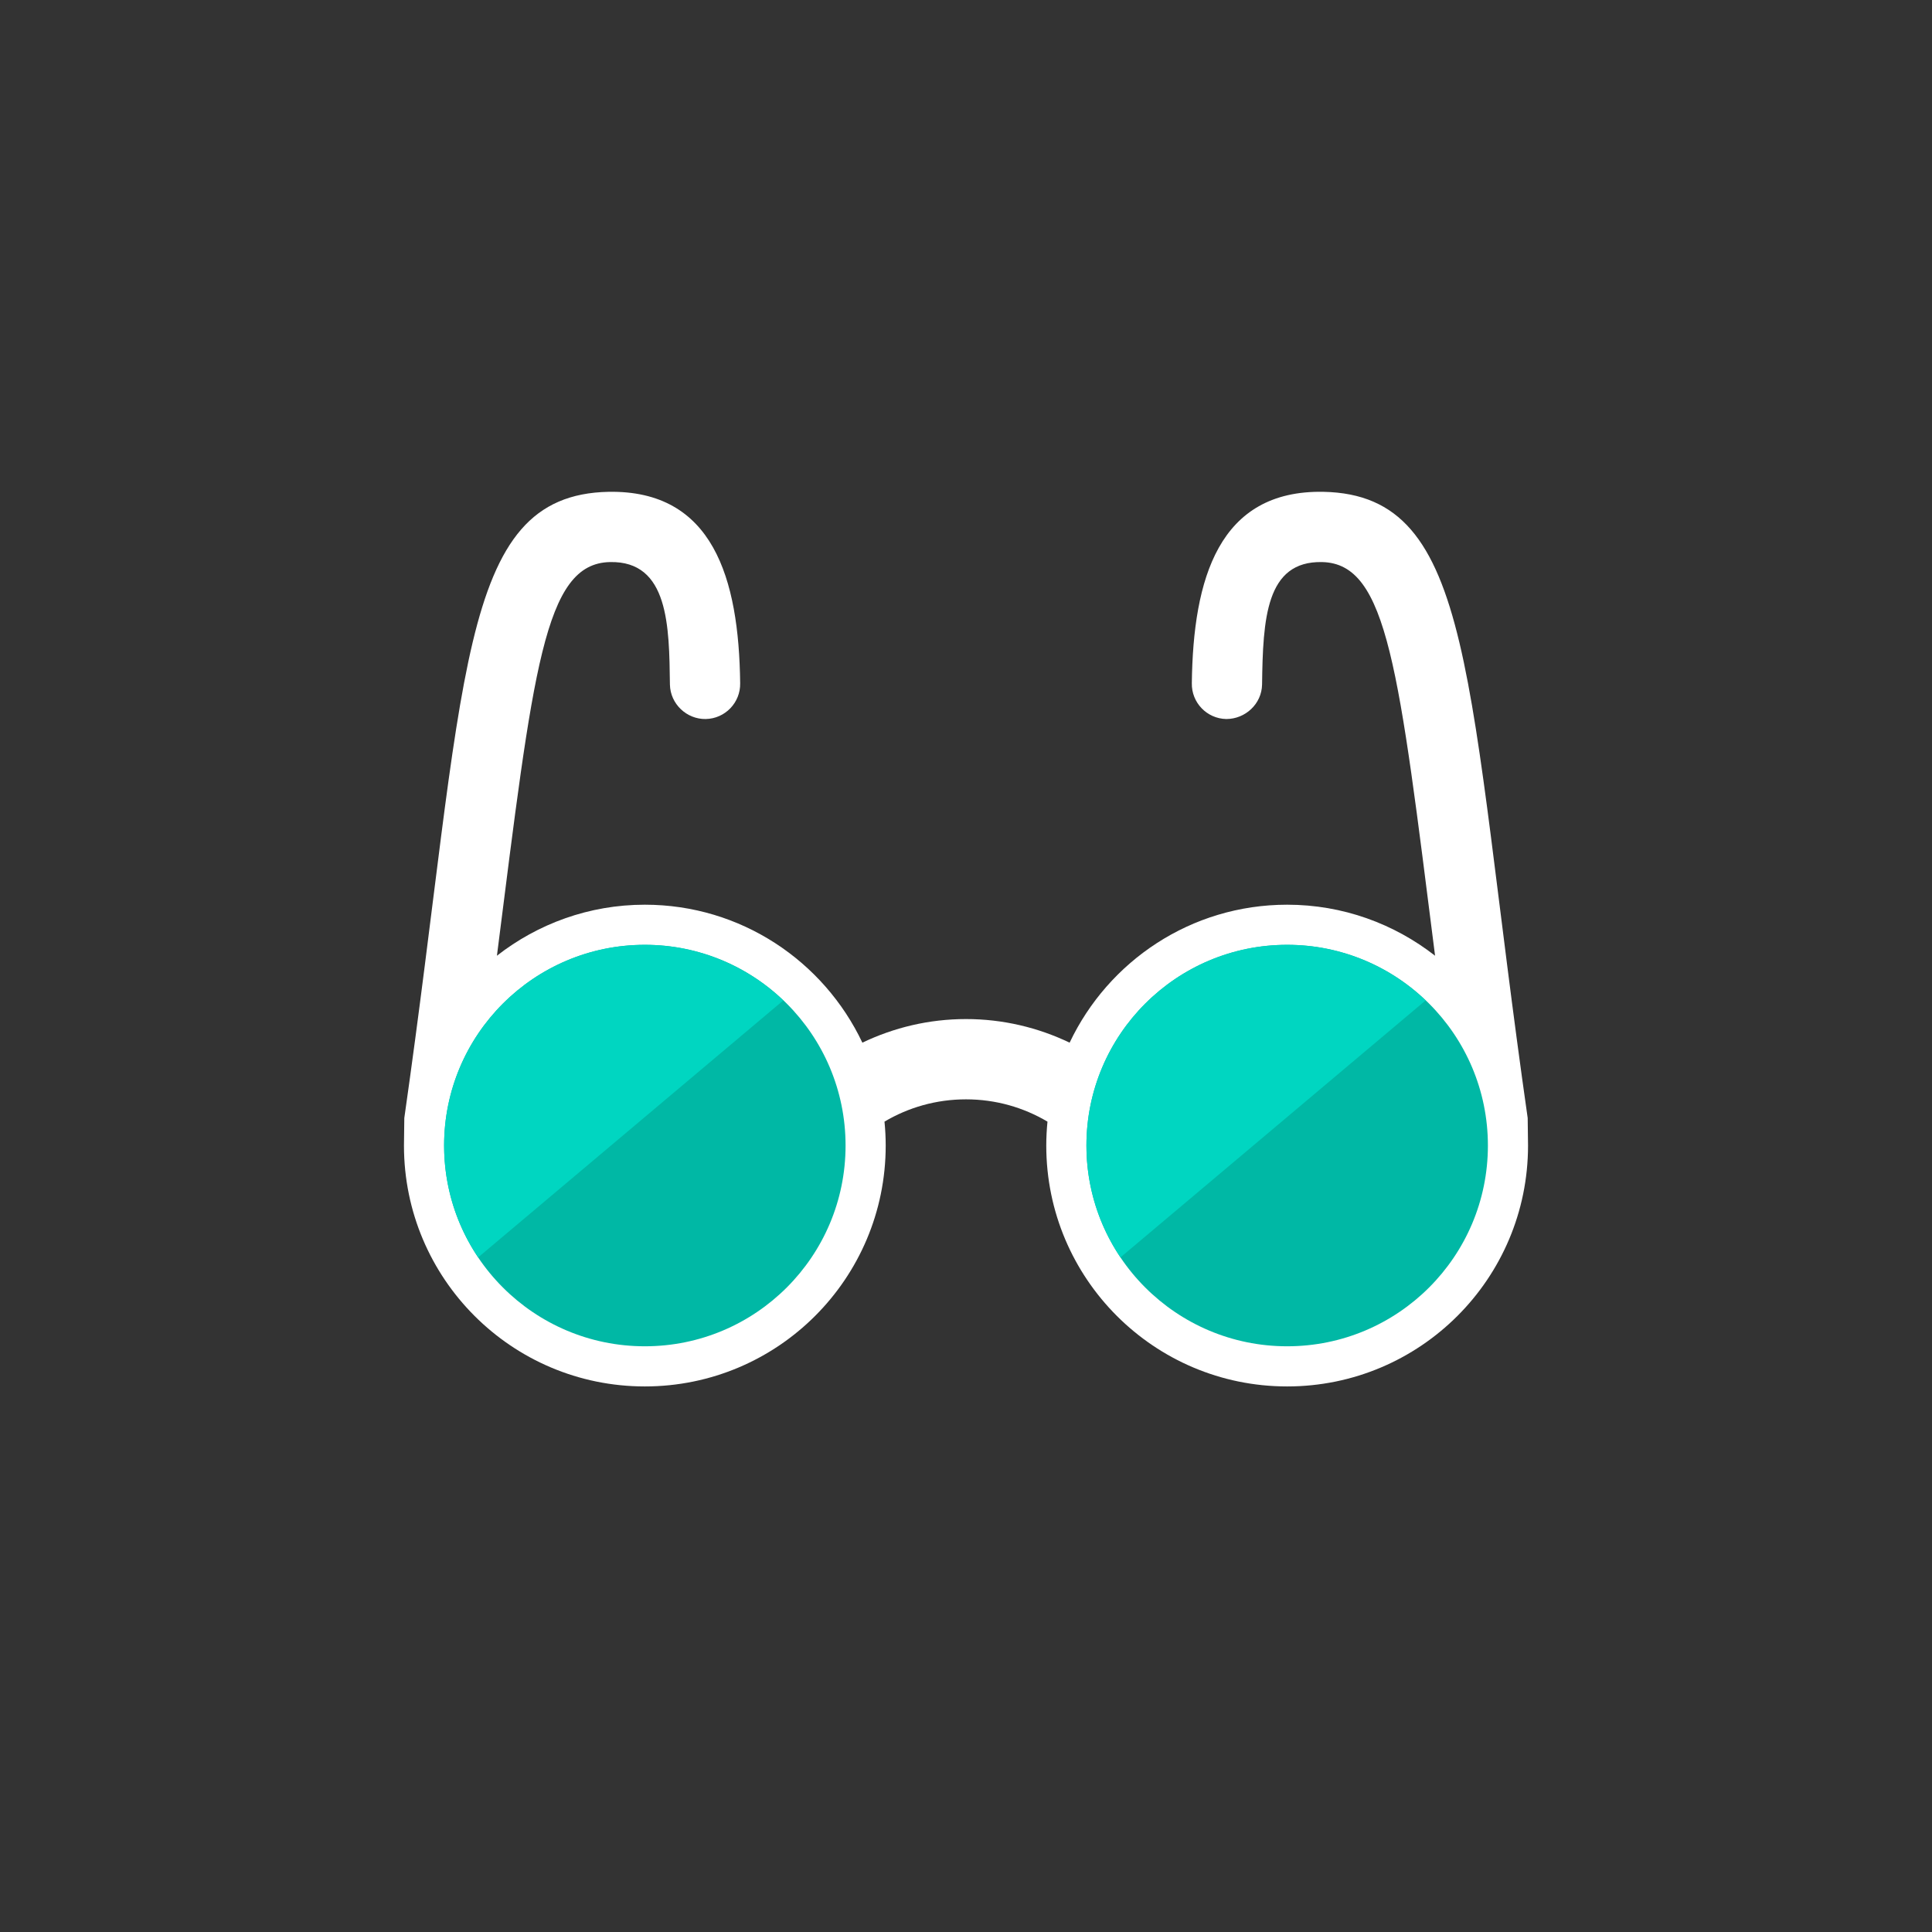 <?xml version="1.0" encoding="iso-8859-1"?>
<!-- Generator: Adobe Illustrator 17.1.0, SVG Export Plug-In . SVG Version: 6.00 Build 0)  -->
<!DOCTYPE svg PUBLIC "-//W3C//DTD SVG 1.0//EN" "http://www.w3.org/TR/2001/REC-SVG-20010904/DTD/svg10.dtd">
<svg version="1.0" xmlns="http://www.w3.org/2000/svg" xmlns:xlink="http://www.w3.org/1999/xlink" x="0px" y="0px" width="110px"
	 height="110px" viewBox="0 0 110 110" style="enable-background:new 0 0 110 110;" xml:space="preserve">
<rect x="0" y="0" width="110" height="110" fill="#333333" stroke="none"/>
<g id="Artboard" style="display:none;">
	<rect x="-184.5" y="-53.5" style="display:inline;fill:#808080;stroke:#000000;stroke-miterlimit:10;" width="1361" height="341"/>
</g>
<g id="R-Multicolor" style="display:none;">
	<circle style="display:inline;fill:#FABC3D;" cx="55" cy="55" r="55"/>
	<g style="display:inline;">
		<g>
			<path style="fill:#3E3E3F;" d="M86.98,63.654c-3.549-24.836-2.946-35.479-11.629-35.652c-5.964-0.111-7.421,4.957-7.493,10.896
				c-0.022,1.104,0.855,2.018,1.959,2.04c1.082,0.002,2.018-0.855,2.04-1.959c0.049-3.746,0.217-7.044,3.414-6.977
				c3.756,0.075,4.365,6.102,6.436,22.413c-2.325-1.814-5.243-2.905-8.421-2.905c-5.475,0-10.187,3.216-12.386,7.855
				c-1.787-0.856-3.784-1.344-5.9-1.344c-2.115,0-4.113,0.488-5.9,1.344c-2.199-4.639-6.911-7.855-12.386-7.855
				c-3.178,0-6.096,1.091-8.421,2.905c2.071-16.303,2.679-22.338,6.436-22.413c3.35-0.074,3.371,3.656,3.414,6.977
				c0.022,1.104,0.958,1.979,2.04,1.959c1.104-0.022,1.982-0.935,1.959-2.04c-0.072-5.972-1.541-11-7.493-10.896
				c-8.68,0.173-8.077,10.797-11.629,35.652c0,0-0.02,1.568-0.02,1.569c0,7.574,6.14,13.714,13.714,13.714
				s13.714-6.14,13.714-13.714c0-0.46-0.025-0.915-0.069-1.363c1.359-0.806,2.945-1.269,4.64-1.269s3.281,0.463,4.64,1.269
				c-0.044,0.448-0.069,0.903-0.069,1.363c0,7.574,6.14,13.714,13.714,13.714S87,72.797,87,65.223
				C87,65.222,86.98,63.654,86.98,63.654z"/>
		</g>
		<g>
			<circle style="fill:#6FDAF1;" cx="73.286" cy="65.223" r="11.429"/>
		</g>
		<g>
			<circle style="fill:#6FDAF1;" cx="36.714" cy="65.223" r="11.429"/>
		</g>
		<g>
			<path style="fill:#9CE5F4;" d="M44.597,56.961c-2.051-1.958-4.823-3.167-7.882-3.167c-6.312,0-11.429,5.117-11.429,11.429
				c0,2.358,0.715,4.548,1.939,6.368L44.597,56.961z"/>
		</g>
		<g>
			<path style="fill:#9CE5F4;" d="M81.168,56.961c-2.051-1.958-4.823-3.167-7.882-3.167c-6.312,0-11.429,5.117-11.429,11.429
				c0,2.358,0.715,4.548,1.939,6.368L81.168,56.961z"/>
		</g>
	</g>
</g>
<g id="Multicolor" style="display:none;">
	<g style="display:inline;">
		<g>
			<path style="fill:#3E3E3F;" d="M86.98,63.654c-3.549-24.836-2.946-35.479-11.629-35.652c-5.964-0.111-7.421,4.957-7.493,10.896
				c-0.022,1.104,0.855,2.018,1.959,2.04c1.082,0.002,2.018-0.855,2.04-1.959c0.049-3.746,0.217-7.044,3.414-6.977
				c3.756,0.075,4.365,6.102,6.436,22.413c-2.325-1.814-5.243-2.905-8.421-2.905c-5.475,0-10.187,3.216-12.386,7.855
				c-1.787-0.856-3.784-1.344-5.9-1.344c-2.115,0-4.113,0.488-5.9,1.344c-2.199-4.639-6.911-7.855-12.386-7.855
				c-3.178,0-6.096,1.091-8.421,2.905c2.071-16.303,2.679-22.338,6.436-22.413c3.35-0.074,3.371,3.656,3.414,6.977
				c0.022,1.104,0.958,1.979,2.04,1.959c1.104-0.022,1.982-0.935,1.959-2.04c-0.072-5.972-1.541-11-7.493-10.896
				c-8.68,0.173-8.077,10.797-11.629,35.652c0,0-0.02,1.568-0.02,1.569c0,7.574,6.14,13.714,13.714,13.714
				s13.714-6.14,13.714-13.714c0-0.46-0.025-0.915-0.069-1.363c1.359-0.806,2.945-1.269,4.64-1.269s3.281,0.463,4.64,1.269
				c-0.044,0.448-0.069,0.903-0.069,1.363c0,7.574,6.14,13.714,13.714,13.714S87,72.797,87,65.223
				C87,65.222,86.98,63.654,86.98,63.654z"/>
		</g>
		<g>
			<circle style="fill:#6FDAF1;" cx="73.286" cy="65.223" r="11.429"/>
		</g>
		<g>
			<circle style="fill:#6FDAF1;" cx="36.714" cy="65.223" r="11.429"/>
		</g>
		<g>
			<path style="fill:#9CE5F4;" d="M44.597,56.961c-2.051-1.958-4.823-3.167-7.882-3.167c-6.312,0-11.429,5.117-11.429,11.429
				c0,2.358,0.715,4.548,1.939,6.368L44.597,56.961z"/>
		</g>
		<g>
			<path style="fill:#9CE5F4;" d="M81.168,56.961c-2.051-1.958-4.823-3.167-7.882-3.167c-6.312,0-11.429,5.117-11.429,11.429
				c0,2.358,0.715,4.548,1.939,6.368L81.168,56.961z"/>
		</g>
	</g>
</g>
<g id="Blue" style="display:none;">
	<g style="display:inline;">
		<g>
			<path style="fill:#FFFFFF;" d="M86.98,63.654c-3.549-24.836-2.946-35.479-11.629-35.652c-5.964-0.111-7.421,4.956-7.493,10.895
				c-0.023,1.104,0.855,2.018,1.959,2.04c1.082,0.002,2.018-0.855,2.04-1.959c0.049-3.746,0.217-7.044,3.414-6.977
				c3.756,0.076,4.365,6.103,6.436,22.413c-2.326-1.814-5.243-2.905-8.421-2.905c-5.475,0-10.187,3.216-12.386,7.855
				c-1.787-0.856-3.784-1.344-5.9-1.344s-4.113,0.488-5.9,1.344c-2.199-4.639-6.911-7.855-12.386-7.855
				c-3.178,0-6.096,1.091-8.421,2.905c2.071-16.303,2.68-22.337,6.436-22.413c3.35-0.074,3.371,3.656,3.414,6.977
				c0.022,1.104,0.958,1.979,2.04,1.959c1.104-0.022,1.981-0.935,1.959-2.04c-0.072-5.972-1.541-11-7.493-10.895
				c-8.68,0.173-8.077,10.797-11.629,35.652L23,65.223c0,7.575,6.14,13.715,13.714,13.715c7.574,0,13.714-6.14,13.714-13.715
				c0-0.46-0.024-0.914-0.069-1.362c1.359-0.806,2.944-1.269,4.64-1.269s3.281,0.463,4.64,1.269
				c-0.044,0.448-0.069,0.902-0.069,1.362c0,7.575,6.14,13.715,13.714,13.715c7.574,0,13.714-6.14,13.714-13.715L86.98,63.654z"/>
		</g>
		<g>
			<circle style="fill:#009FC7;" cx="73.286" cy="65.223" r="11.429"/>
		</g>
		<g>
			<circle style="fill:#009FC7;" cx="36.715" cy="65.223" r="11.429"/>
		</g>
		<g>
			<path style="fill:#00B7E5;" d="M44.597,56.961c-2.051-1.958-4.823-3.167-7.882-3.167c-6.312,0-11.429,5.117-11.429,11.428
				c0,2.358,0.715,4.548,1.938,6.368L44.597,56.961z"/>
		</g>
		<g>
			<path style="fill:#00B7E5;" d="M81.168,56.961c-2.05-1.958-4.823-3.167-7.882-3.167c-6.312,0-11.429,5.117-11.429,11.428
				c0,2.358,0.715,4.548,1.939,6.368L81.168,56.961z"/>
		</g>
	</g>
</g>
<g id="R-Blue" style="display:none;">
	<circle style="display:inline;fill:#81D2EB;" cx="55" cy="55" r="55"/>
	<g style="display:inline;">
		<g>
			<path style="fill:#FFFFFF;" d="M86.98,63.654c-3.549-24.836-2.946-35.479-11.629-35.652c-5.964-0.111-7.421,4.956-7.493,10.895
				c-0.023,1.104,0.855,2.018,1.96,2.04c1.082,0.002,2.018-0.855,2.039-1.959c0.049-3.746,0.217-7.044,3.414-6.977
				c3.756,0.076,4.365,6.103,6.437,22.413c-2.326-1.814-5.243-2.905-8.421-2.905c-5.475,0-10.187,3.216-12.386,7.855
				c-1.787-0.856-3.784-1.344-5.9-1.344s-4.113,0.488-5.9,1.344c-2.199-4.639-6.911-7.855-12.386-7.855
				c-3.178,0-6.096,1.091-8.421,2.905c2.071-16.303,2.68-22.337,6.437-22.413c3.35-0.074,3.371,3.656,3.414,6.977
				c0.022,1.104,0.958,1.979,2.04,1.959c1.104-0.022,1.981-0.935,1.959-2.04c-0.072-5.972-1.541-11-7.493-10.895
				c-8.68,0.173-8.077,10.797-11.629,35.652L23,65.223c0,7.575,6.14,13.715,13.714,13.715c7.574,0,13.714-6.14,13.714-13.715
				c0-0.46-0.024-0.914-0.069-1.362c1.359-0.806,2.944-1.269,4.64-1.269s3.281,0.463,4.64,1.269
				c-0.044,0.448-0.069,0.902-0.069,1.362c0,7.575,6.14,13.715,13.714,13.715C80.86,78.938,87,72.797,87,65.223L86.98,63.654z"/>
		</g>
		<g>
			<circle style="fill:#009FC7;" cx="73.286" cy="65.223" r="11.429"/>
		</g>
		<g>
			<circle style="fill:#009FC7;" cx="36.714" cy="65.223" r="11.429"/>
		</g>
		<g>
			<path style="fill:#00B7E5;" d="M44.597,56.961c-2.051-1.958-4.823-3.167-7.882-3.167c-6.312,0-11.429,5.117-11.429,11.428
				c0,2.358,0.715,4.548,1.938,6.368L44.597,56.961z"/>
		</g>
		<g>
			<path style="fill:#00B7E5;" d="M81.168,56.961c-2.05-1.958-4.823-3.167-7.882-3.167c-6.312,0-11.429,5.117-11.429,11.428
				c0,2.358,0.715,4.548,1.939,6.368L81.168,56.961z"/>
		</g>
	</g>
</g>
<g id="Green">
	<g>
		<g>
			<path style="fill:#FFFFFF;" d="M86.98,63.654c-3.549-24.836-2.946-35.479-11.629-35.652c-5.964-0.111-7.421,4.957-7.493,10.896
				c-0.023,1.104,0.855,2.018,1.959,2.04c1.082,0.002,2.018-0.855,2.04-1.959c0.049-3.746,0.217-7.044,3.414-6.977
				c3.756,0.076,4.365,6.103,6.436,22.413c-2.326-1.815-5.243-2.905-8.421-2.905c-5.475,0-10.187,3.216-12.386,7.855
				c-1.787-0.856-3.784-1.344-5.9-1.344s-4.113,0.488-5.9,1.344c-2.199-4.639-6.911-7.855-12.386-7.855
				c-3.178,0-6.096,1.091-8.421,2.905c2.071-16.303,2.68-22.337,6.436-22.413c3.35-0.074,3.371,3.656,3.414,6.977
				c0.022,1.104,0.958,1.979,2.04,1.959c1.104-0.022,1.981-0.935,1.959-2.04c-0.072-5.972-1.541-11-7.493-10.896
				c-8.68,0.173-8.077,10.797-11.629,35.652L23,65.223c0,7.575,6.14,13.715,13.714,13.715c7.574,0,13.714-6.14,13.714-13.715
				c0-0.46-0.024-0.914-0.069-1.362c1.359-0.806,2.944-1.269,4.64-1.269s3.281,0.463,4.64,1.269
				c-0.044,0.448-0.069,0.902-0.069,1.362c0,7.575,6.14,13.715,13.714,13.715C80.86,78.938,87,72.797,87,65.223L86.98,63.654z"/>
		</g>
		<g>
			<circle style="fill:#00B8A5;" cx="73.286" cy="65.223" r="11.429"/>
		</g>
		<g>
			<circle style="fill:#00B8A5;" cx="36.714" cy="65.223" r="11.429"/>
		</g>
		<g>
			<path style="fill:#00D6C1;" d="M44.597,56.961c-2.051-1.958-4.823-3.167-7.882-3.167c-6.312,0-11.429,5.117-11.429,11.428
				c0,2.358,0.715,4.548,1.938,6.368L44.597,56.961z"/>
		</g>
		<g>
			<path style="fill:#00D6C1;" d="M81.167,56.961c-2.05-1.958-4.823-3.167-7.882-3.167c-6.312,0-11.429,5.117-11.429,11.428
				c0,2.358,0.715,4.548,1.939,6.368L81.167,56.961z"/>
		</g>
	</g>
</g>
<g id="R-Green" style="display:none;">
	<circle style="display:inline;fill:#77E0C4;" cx="55" cy="55" r="55"/>
	<g style="display:inline;">
		<g>
			<path style="fill:#FFFFFF;" d="M86.98,63.654c-3.549-24.836-2.946-35.479-11.629-35.652c-5.964-0.111-7.421,4.957-7.493,10.896
				c-0.023,1.104,0.855,2.018,1.959,2.04c1.082,0.002,2.018-0.855,2.04-1.959c0.049-3.746,0.217-7.044,3.414-6.977
				c3.756,0.076,4.365,6.103,6.436,22.413c-2.326-1.815-5.243-2.905-8.421-2.905c-5.475,0-10.187,3.216-12.386,7.855
				c-1.787-0.856-3.784-1.344-5.9-1.344s-4.113,0.488-5.9,1.344c-2.199-4.639-6.911-7.855-12.386-7.855
				c-3.178,0-6.096,1.091-8.421,2.905c2.071-16.303,2.68-22.337,6.436-22.413c3.35-0.074,3.371,3.656,3.414,6.977
				c0.022,1.104,0.958,1.979,2.04,1.959c1.104-0.022,1.981-0.935,1.959-2.04c-0.072-5.972-1.541-11-7.493-10.896
				c-8.68,0.173-8.077,10.797-11.629,35.652L23,65.223c0,7.575,6.14,13.715,13.714,13.715c7.574,0,13.714-6.14,13.714-13.715
				c0-0.46-0.024-0.914-0.069-1.362c1.359-0.806,2.944-1.269,4.64-1.269s3.281,0.463,4.64,1.269
				c-0.044,0.448-0.069,0.902-0.069,1.362c0,7.575,6.14,13.715,13.714,13.715C80.86,78.938,87,72.797,87,65.223L86.98,63.654z"/>
		</g>
		<g>
			<circle style="fill:#00B8A5;" cx="73.286" cy="65.223" r="11.429"/>
		</g>
		<g>
			<circle style="fill:#00B8A5;" cx="36.714" cy="65.223" r="11.429"/>
		</g>
		<g>
			<path style="fill:#00D6C1;" d="M44.597,56.961c-2.051-1.958-4.823-3.167-7.882-3.167c-6.312,0-11.429,5.117-11.429,11.428
				c0,2.358,0.715,4.548,1.938,6.368L44.597,56.961z"/>
		</g>
		<g>
			<path style="fill:#00D6C1;" d="M81.167,56.961c-2.05-1.958-4.823-3.167-7.882-3.167c-6.312,0-11.429,5.117-11.429,11.428
				c0,2.358,0.715,4.548,1.939,6.368L81.167,56.961z"/>
		</g>
	</g>
</g>
<g id="Red" style="display:none;">
	<g style="display:inline;">
		<g>
			<path style="fill:#FFFFFF;" d="M86.98,63.654c-3.549-24.836-2.946-35.479-11.629-35.652c-5.964-0.111-7.421,4.957-7.493,10.896
				c-0.023,1.104,0.855,2.017,1.96,2.04c1.082,0.002,2.018-0.855,2.039-1.96c0.049-3.746,0.217-7.044,3.414-6.976
				c3.756,0.076,4.365,6.103,6.437,22.413c-2.326-1.815-5.243-2.905-8.421-2.905c-5.475,0-10.187,3.216-12.386,7.855
				c-1.787-0.857-3.784-1.344-5.9-1.344s-4.113,0.488-5.9,1.344c-2.199-4.639-6.911-7.855-12.386-7.855
				c-3.178,0-6.096,1.091-8.421,2.905c2.071-16.303,2.68-22.337,6.437-22.413c3.35-0.074,3.371,3.656,3.414,6.976
				c0.022,1.104,0.958,1.979,2.04,1.96c1.104-0.022,1.981-0.935,1.959-2.04c-0.072-5.972-1.541-11-7.493-10.896
				c-8.68,0.173-8.077,10.797-11.629,35.652L23,65.223c0,7.575,6.14,13.715,13.714,13.715c7.574,0,13.714-6.14,13.714-13.715
				c0-0.46-0.024-0.914-0.069-1.362c1.359-0.806,2.944-1.269,4.64-1.269s3.281,0.463,4.64,1.269
				c-0.044,0.448-0.069,0.902-0.069,1.362c0,7.575,6.14,13.715,13.714,13.715C80.86,78.938,87,72.797,87,65.223L86.98,63.654z"/>
		</g>
		<g>
			<circle style="fill:#E54B44;" cx="73.286" cy="65.223" r="11.429"/>
		</g>
		<g>
			<circle style="fill:#E54B44;" cx="36.714" cy="65.223" r="11.429"/>
		</g>
		<g>
			<path style="fill:#FF6C5E;" d="M44.597,56.961c-2.051-1.958-4.823-3.167-7.882-3.167c-6.312,0-11.429,5.117-11.429,11.428
				c0,2.358,0.715,4.548,1.938,6.368L44.597,56.961z"/>
		</g>
		<g>
			<path style="fill:#FF6C5E;" d="M81.168,56.961c-2.05-1.958-4.823-3.167-7.882-3.167c-6.312,0-11.429,5.117-11.429,11.428
				c0,2.358,0.715,4.548,1.939,6.368L81.168,56.961z"/>
		</g>
	</g>
</g>
<g id="R-Red" style="display:none;">
	<circle style="display:inline;fill:#FABBAF;" cx="55" cy="55" r="55"/>
	<g style="display:inline;">
		<g>
			<path style="fill:#FFFFFF;" d="M86.98,63.654c-3.549-24.836-2.946-35.479-11.629-35.652c-5.964-0.111-7.421,4.957-7.493,10.896
				c-0.023,1.104,0.855,2.017,1.96,2.039c1.082,0.002,2.018-0.855,2.039-1.959c0.049-3.746,0.217-7.044,3.414-6.977
				c3.756,0.076,4.365,6.103,6.437,22.413c-2.326-1.815-5.243-2.905-8.421-2.905c-5.475,0-10.187,3.216-12.386,7.855
				c-1.787-0.857-3.784-1.344-5.9-1.344s-4.113,0.488-5.9,1.344c-2.199-4.639-6.911-7.855-12.386-7.855
				c-3.178,0-6.096,1.091-8.421,2.905c2.071-16.303,2.68-22.337,6.437-22.413c3.35-0.074,3.371,3.656,3.414,6.977
				c0.022,1.104,0.958,1.979,2.04,1.959c1.104-0.022,1.981-0.935,1.959-2.039c-0.072-5.972-1.541-11-7.493-10.896
				c-8.68,0.173-8.077,10.797-11.629,35.652L23,65.223c0,7.575,6.14,13.715,13.714,13.715c7.574,0,13.714-6.14,13.714-13.715
				c0-0.46-0.024-0.914-0.069-1.362c1.359-0.806,2.944-1.269,4.64-1.269s3.281,0.463,4.64,1.269
				c-0.044,0.448-0.069,0.902-0.069,1.362c0,7.575,6.14,13.715,13.714,13.715C80.86,78.938,87,72.797,87,65.223L86.98,63.654z"/>
		</g>
		<g>
			<circle style="fill:#E54B44;" cx="73.286" cy="65.223" r="11.429"/>
		</g>
		<g>
			<circle style="fill:#E54B44;" cx="36.714" cy="65.223" r="11.429"/>
		</g>
		<g>
			<path style="fill:#FF6C5E;" d="M44.597,56.961c-2.051-1.958-4.823-3.167-7.882-3.167c-6.312,0-11.429,5.117-11.429,11.428
				c0,2.358,0.715,4.548,1.938,6.368L44.597,56.961z"/>
		</g>
		<g>
			<path style="fill:#FF6C5E;" d="M81.168,56.961c-2.05-1.958-4.823-3.167-7.882-3.167c-6.312,0-11.429,5.117-11.429,11.428
				c0,2.358,0.715,4.548,1.939,6.368L81.168,56.961z"/>
		</g>
	</g>
</g>
<g id="Yellow" style="display:none;">
	<g style="display:inline;">
		<g>
			<path style="fill:#FFFFFF;" d="M86.98,63.654c-3.549-24.836-2.946-35.479-11.629-35.652c-5.964-0.111-7.421,4.956-7.493,10.895
				c-0.023,1.104,0.855,2.018,1.959,2.04c1.082,0.002,2.018-0.855,2.04-1.959c0.049-3.746,0.217-7.044,3.414-6.977
				c3.756,0.076,4.365,6.103,6.436,22.413c-2.326-1.814-5.243-2.905-8.421-2.905c-5.475,0-10.187,3.216-12.386,7.855
				c-1.787-0.856-3.784-1.344-5.9-1.344s-4.113,0.488-5.9,1.344c-2.199-4.639-6.911-7.855-12.386-7.855
				c-3.178,0-6.096,1.091-8.421,2.905c2.071-16.303,2.68-22.337,6.436-22.413c3.35-0.074,3.371,3.656,3.414,6.977
				c0.022,1.104,0.958,1.979,2.04,1.959c1.104-0.022,1.981-0.935,1.959-2.04c-0.072-5.972-1.541-11-7.493-10.895
				c-8.68,0.173-8.077,10.797-11.629,35.652L23,65.223c0,7.575,6.14,13.715,13.714,13.715c7.574,0,13.714-6.14,13.714-13.715
				c0-0.46-0.024-0.914-0.069-1.362c1.359-0.806,2.944-1.269,4.64-1.269s3.281,0.463,4.64,1.269
				c-0.044,0.448-0.069,0.902-0.069,1.362c0,7.575,6.14,13.715,13.714,13.715c7.574,0,13.714-6.14,13.714-13.715L86.98,63.654z"/>
		</g>
		<g>
			<circle style="fill:#FA9200;" cx="73.286" cy="65.223" r="11.429"/>
		</g>
		<g>
			<circle style="fill:#FA9200;" cx="36.715" cy="65.223" r="11.429"/>
		</g>
		<g>
			<path style="fill:#FFAA00;" d="M44.597,56.961c-2.051-1.958-4.823-3.167-7.882-3.167c-6.312,0-11.429,5.117-11.429,11.428
				c0,2.358,0.715,4.548,1.938,6.368L44.597,56.961z"/>
		</g>
		<g>
			<path style="fill:#FFAA00;" d="M81.168,56.961c-2.05-1.958-4.823-3.167-7.882-3.167c-6.312,0-11.429,5.117-11.429,11.428
				c0,2.358,0.715,4.548,1.939,6.368L81.168,56.961z"/>
		</g>
	</g>
</g>
<g id="R-Yellow" style="display:none;">
	<circle style="display:inline;fill:#FFD75E;" cx="55" cy="55" r="55"/>
	<g style="display:inline;">
		<g>
			<path style="fill:#FFFFFF;" d="M86.98,63.654c-3.549-24.836-2.946-35.479-11.629-35.652c-5.964-0.111-7.421,4.957-7.493,10.896
				c-0.023,1.104,0.855,2.017,1.96,2.039c1.082,0.002,2.018-0.855,2.039-1.959c0.049-3.746,0.217-7.044,3.414-6.977
				c3.756,0.076,4.365,6.103,6.437,22.413c-2.326-1.815-5.243-2.905-8.421-2.905c-5.475,0-10.186,3.216-12.386,7.855
				c-1.787-0.857-3.784-1.344-5.9-1.344s-4.113,0.488-5.9,1.344c-2.199-4.639-6.911-7.855-12.386-7.855
				c-3.178,0-6.096,1.091-8.421,2.905c2.071-16.303,2.68-22.337,6.436-22.413c3.35-0.074,3.371,3.656,3.414,6.977
				c0.022,1.104,0.958,1.979,2.04,1.959c1.104-0.022,1.981-0.935,1.959-2.039c-0.072-5.972-1.541-11-7.493-10.896
				c-8.68,0.173-8.077,10.797-11.629,35.652L23,65.223c0,7.575,6.14,13.715,13.714,13.715c7.574,0,13.714-6.14,13.714-13.715
				c0-0.46-0.024-0.914-0.069-1.362c1.359-0.806,2.944-1.269,4.64-1.269s3.281,0.463,4.64,1.269
				c-0.044,0.448-0.069,0.902-0.069,1.362c0,7.575,6.14,13.715,13.714,13.715C80.86,78.938,87,72.797,87,65.223L86.98,63.654z"/>
		</g>
		<g>
			<circle style="fill:#FA9200;" cx="73.286" cy="65.223" r="11.429"/>
		</g>
		<g>
			<circle style="fill:#FA9200;" cx="36.714" cy="65.223" r="11.429"/>
		</g>
		<g>
			<path style="fill:#FFAA00;" d="M44.597,56.961c-2.051-1.958-4.823-3.167-7.882-3.167c-6.312,0-11.429,5.117-11.429,11.428
				c0,2.358,0.715,4.548,1.938,6.368L44.597,56.961z"/>
		</g>
		<g>
			<path style="fill:#FFAA00;" d="M81.168,56.961c-2.05-1.958-4.823-3.167-7.882-3.167c-6.312,0-11.429,5.117-11.429,11.428
				c0,2.358,0.715,4.548,1.939,6.368L81.168,56.961z"/>
		</g>
	</g>
</g>
</svg>
